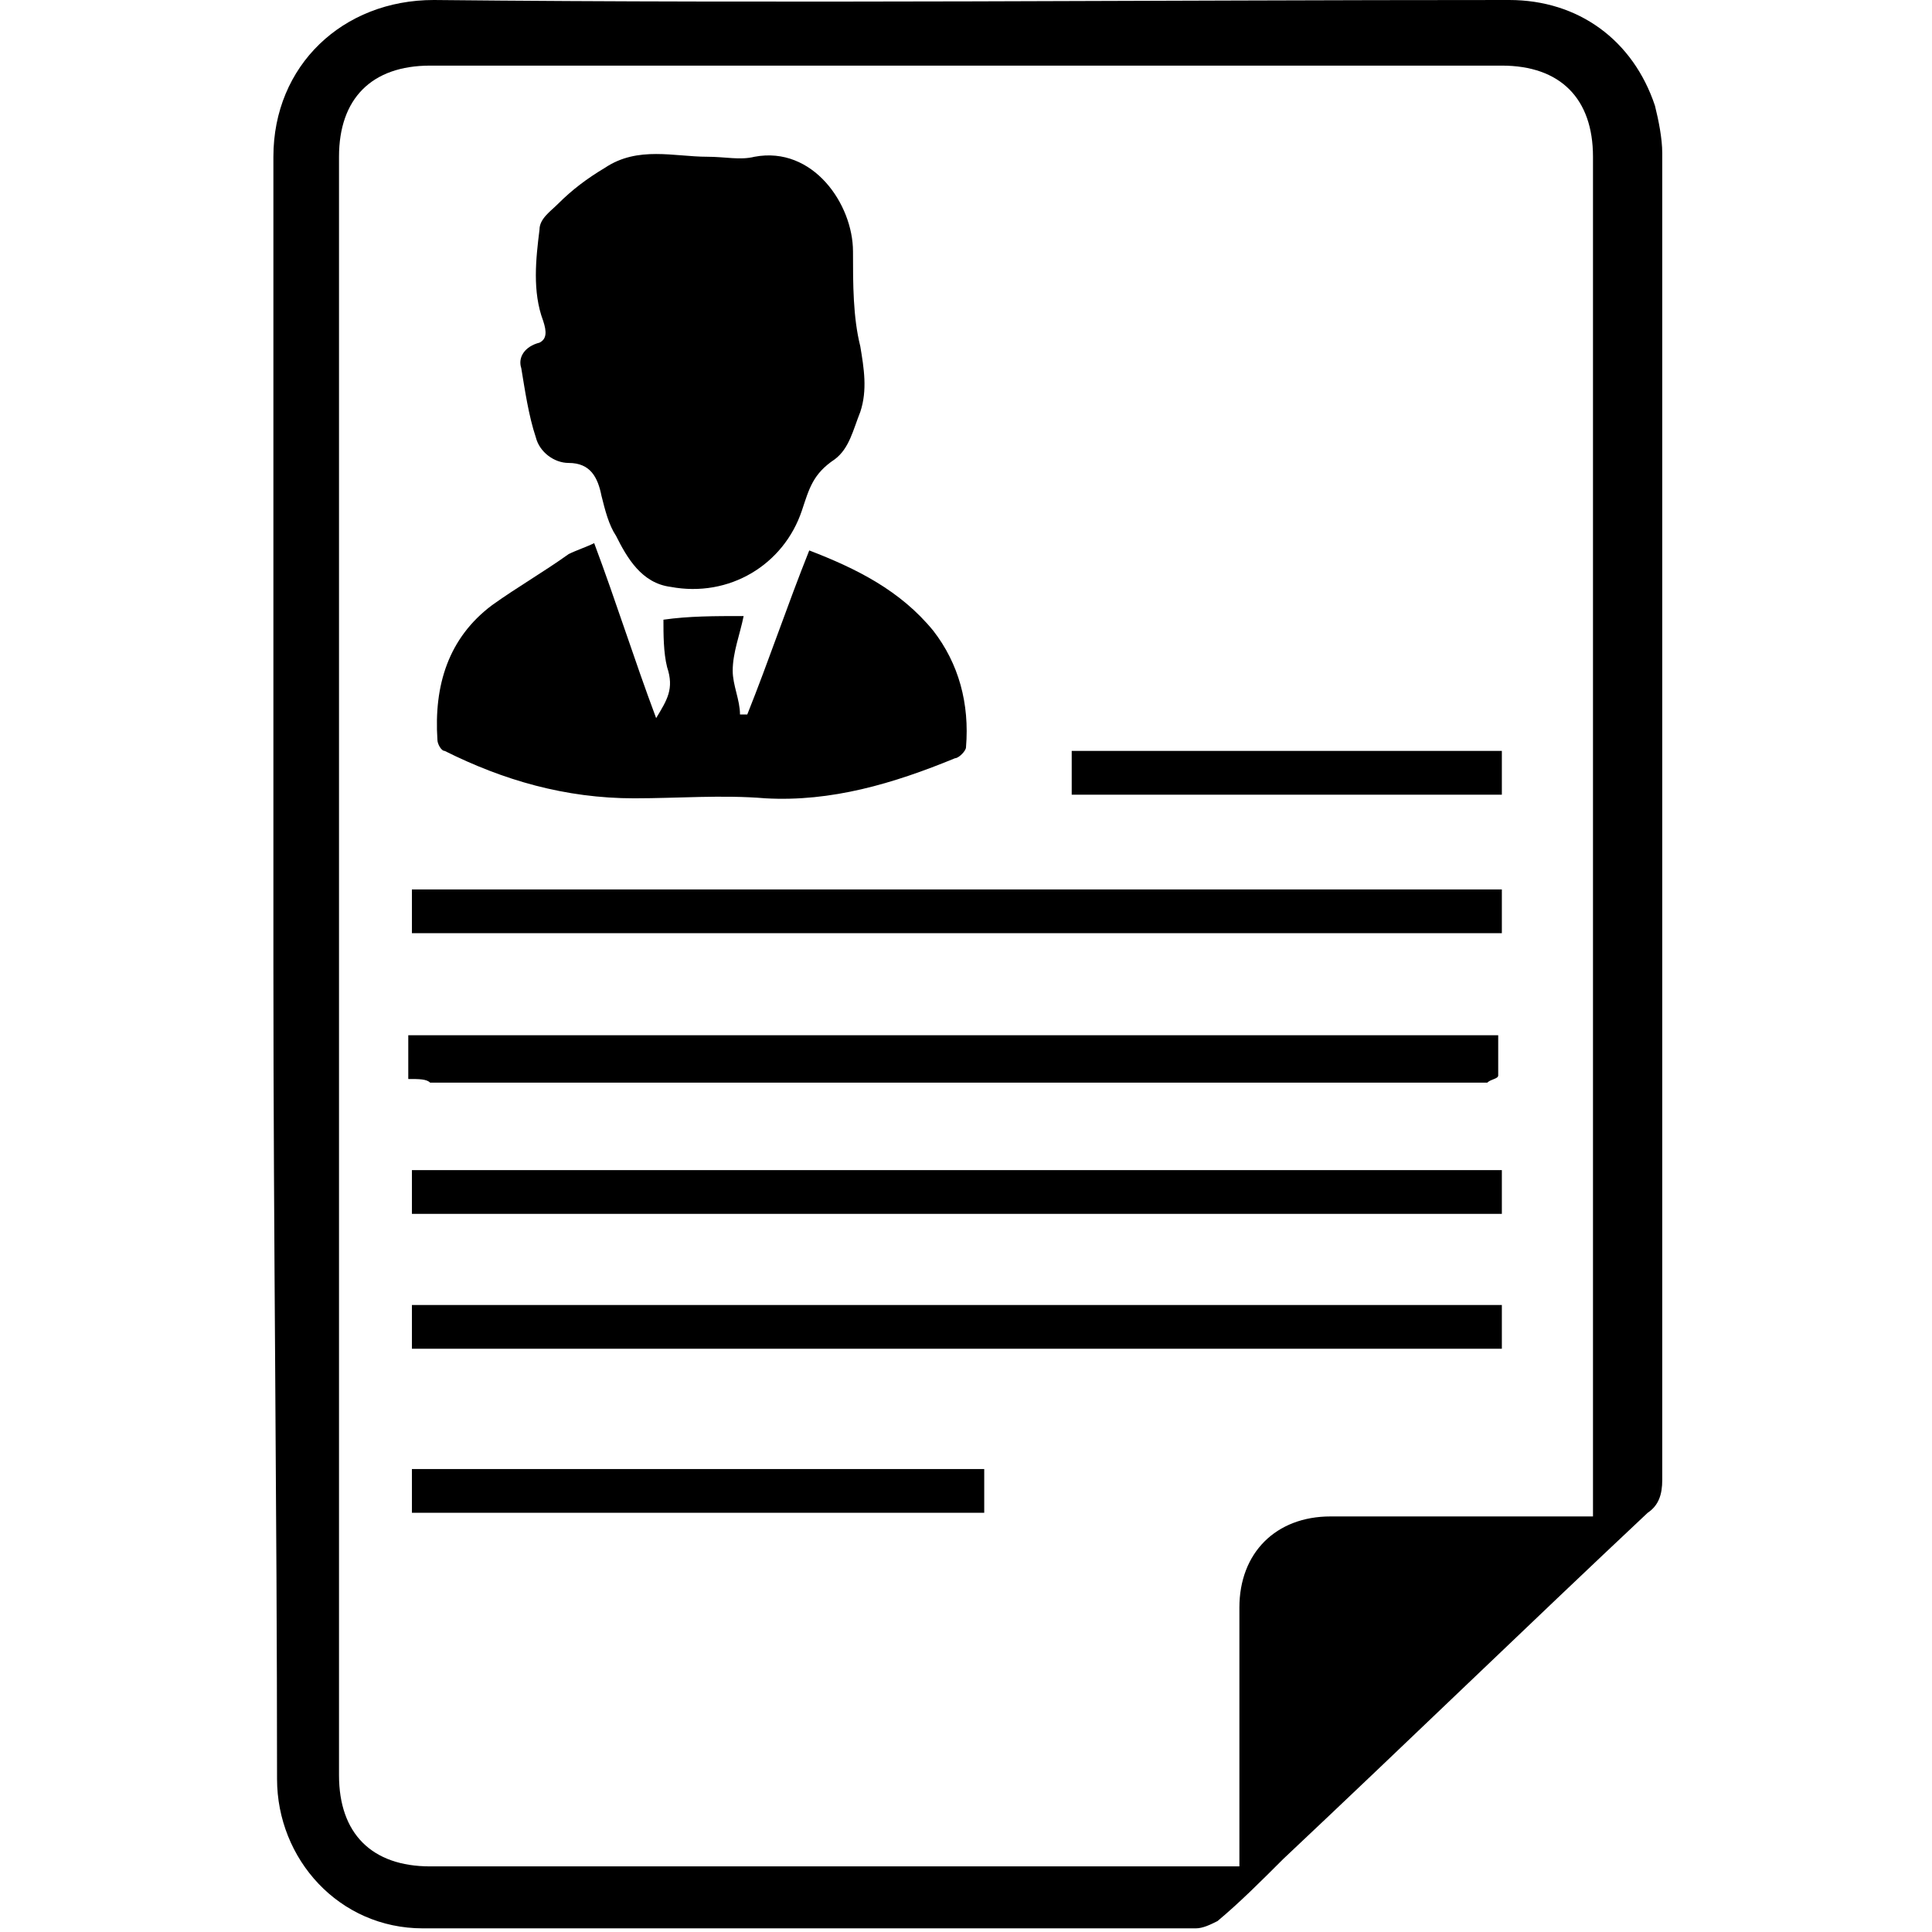 <?xml version="1.0" encoding="utf-8"?>
<!-- Generator: Adobe Illustrator 25.3.1, SVG Export Plug-In . SVG Version: 6.00 Build 0)  -->
<svg version="1.1" id="Layer_1" xmlns="http://www.w3.org/2000/svg" xmlns:xlink="http://www.w3.org/1999/xlink" x="0px" y="0px"
	 viewBox="0 0 53 53" style="enable-background:new 0 0 53 53;" xml:space="preserve">
<g>
	<path d="M7.5,26.5c0-7.4,0-14.8,0-22.2C7.5,1.8,9.4,0,11.9,0c9.8,0.1,19.7,0,29.5,0c1.9,0,3.4,1.1,4,2.9c0.1,0.4,0.2,0.9,0.2,1.3
		c0,12.1,0,24.3,0,36.4c0,0.4-0.1,0.7-0.4,0.9c-3.3,3.1-6.6,6.3-10,9.5c-0.6,0.6-1.2,1.2-1.8,1.7c-0.2,0.1-0.4,0.2-0.6,0.2
		c-7.1,0-14.1,0-21.2,0c-2.3,0-4-1.9-4-4.1C7.6,41.4,7.5,34,7.5,26.5z M43.7,41.6c0-0.2,0-0.4,0-0.6c0-12.2,0-24.5,0-36.7
		c0-1.6-0.9-2.5-2.5-2.5c-9.8,0-19.6,0-29.4,0c-1.6,0-2.5,0.9-2.5,2.5c0,14.8,0,29.6,0,44.4c0,1.6,0.9,2.5,2.5,2.5
		c7.2,0,14.4,0,21.6,0c0.2,0,0.4,0,0.6,0c0-0.3,0-0.5,0-0.7c0-2.1,0-4.3,0-6.4c0-1.5,1-2.5,2.5-2.5c1.9,0,3.8,0,5.6,0
		C42.7,41.6,43.1,41.6,43.7,41.6z"/>
	<path d="M19.4,4.3c0.5,0,0.9,0.1,1.3,0c1.6-0.3,2.7,1.3,2.7,2.6c0,0.9,0,1.8,0.2,2.6c0.1,0.6,0.2,1.2,0,1.8c-0.2,0.5-0.3,1-0.7,1.3
		c-0.6,0.4-0.7,0.8-0.9,1.4c-0.5,1.5-2,2.4-3.6,2.1c-0.8-0.1-1.2-0.8-1.5-1.4c-0.2-0.3-0.3-0.7-0.4-1.1c-0.1-0.5-0.3-0.9-0.9-0.9
		c-0.4,0-0.8-0.3-0.9-0.7c-0.2-0.6-0.3-1.3-0.4-1.9c-0.1-0.3,0.1-0.6,0.5-0.7C15,9.3,15,9.1,14.9,8.8c-0.3-0.8-0.2-1.7-0.1-2.5
		c0-0.3,0.3-0.5,0.5-0.7c0.4-0.4,0.8-0.7,1.3-1C17.5,4,18.5,4.3,19.4,4.3z"/>
	<path d="M20.4,16.9c-0.1,0.5-0.3,1-0.3,1.5c0,0.4,0.2,0.8,0.2,1.2c0.1,0,0.1,0,0.2,0c0.6-1.5,1.1-3,1.7-4.5
		c1.3,0.5,2.5,1.1,3.4,2.2c0.7,0.9,1,2,0.9,3.2c0,0.1-0.2,0.3-0.3,0.3c-1.7,0.7-3.4,1.2-5.2,1.1c-1.2-0.1-2.4,0-3.6,0
		c-1.9,0-3.6-0.5-5.2-1.3c-0.1,0-0.2-0.2-0.2-0.3c-0.1-1.5,0.3-2.8,1.5-3.7c0.7-0.5,1.4-0.9,2.1-1.4c0.2-0.1,0.5-0.2,0.7-0.3
		c0.6,1.6,1.1,3.2,1.7,4.8c0.3-0.5,0.5-0.8,0.3-1.4c-0.1-0.4-0.1-0.9-0.1-1.3C18.9,16.9,19.6,16.9,20.4,16.9z"/>
	<path d="M41.2,37c-10,0-20,0-29.9,0c0-0.4,0-0.8,0-1.2c10,0,19.9,0,29.9,0c0,0.2,0,0.4,0,0.6C41.2,36.6,41.2,36.8,41.2,37z"/>
	<path d="M41.2,24.4c0,0.4,0,0.8,0,1.2c-10,0-19.9,0-29.9,0c0-0.4,0-0.8,0-1.2C21.2,24.4,31.2,24.4,41.2,24.4z"/>
	<path d="M11.3,32.1c10,0,19.9,0,29.9,0c0,0.4,0,0.8,0,1.2c-10,0-19.9,0-29.9,0C11.3,32.9,11.3,32.5,11.3,32.1z"/>
	<path d="M11.2,29.6c0-0.5,0-0.8,0-1.2c9.9,0,19.9,0,29.9,0c0,0.3,0,0.7,0,1.1c0,0.1-0.2,0.1-0.3,0.2c-0.2,0-0.4,0-0.6,0
		c-9.5,0-18.9,0-28.4,0C11.7,29.6,11.5,29.6,11.2,29.6z"/>
	<path d="M27,41.5c-5.2,0-10.5,0-15.7,0c0-0.4,0-0.8,0-1.2c5.2,0,10.5,0,15.7,0C27,40.7,27,41.1,27,41.5z"/>
	<path d="M41.2,20.6c0,0.4,0,0.8,0,1.2c-3.9,0-7.8,0-11.8,0c0-0.4,0-0.8,0-1.2C33.3,20.6,37.2,20.6,41.2,20.6z"/>
</g>
</svg>
